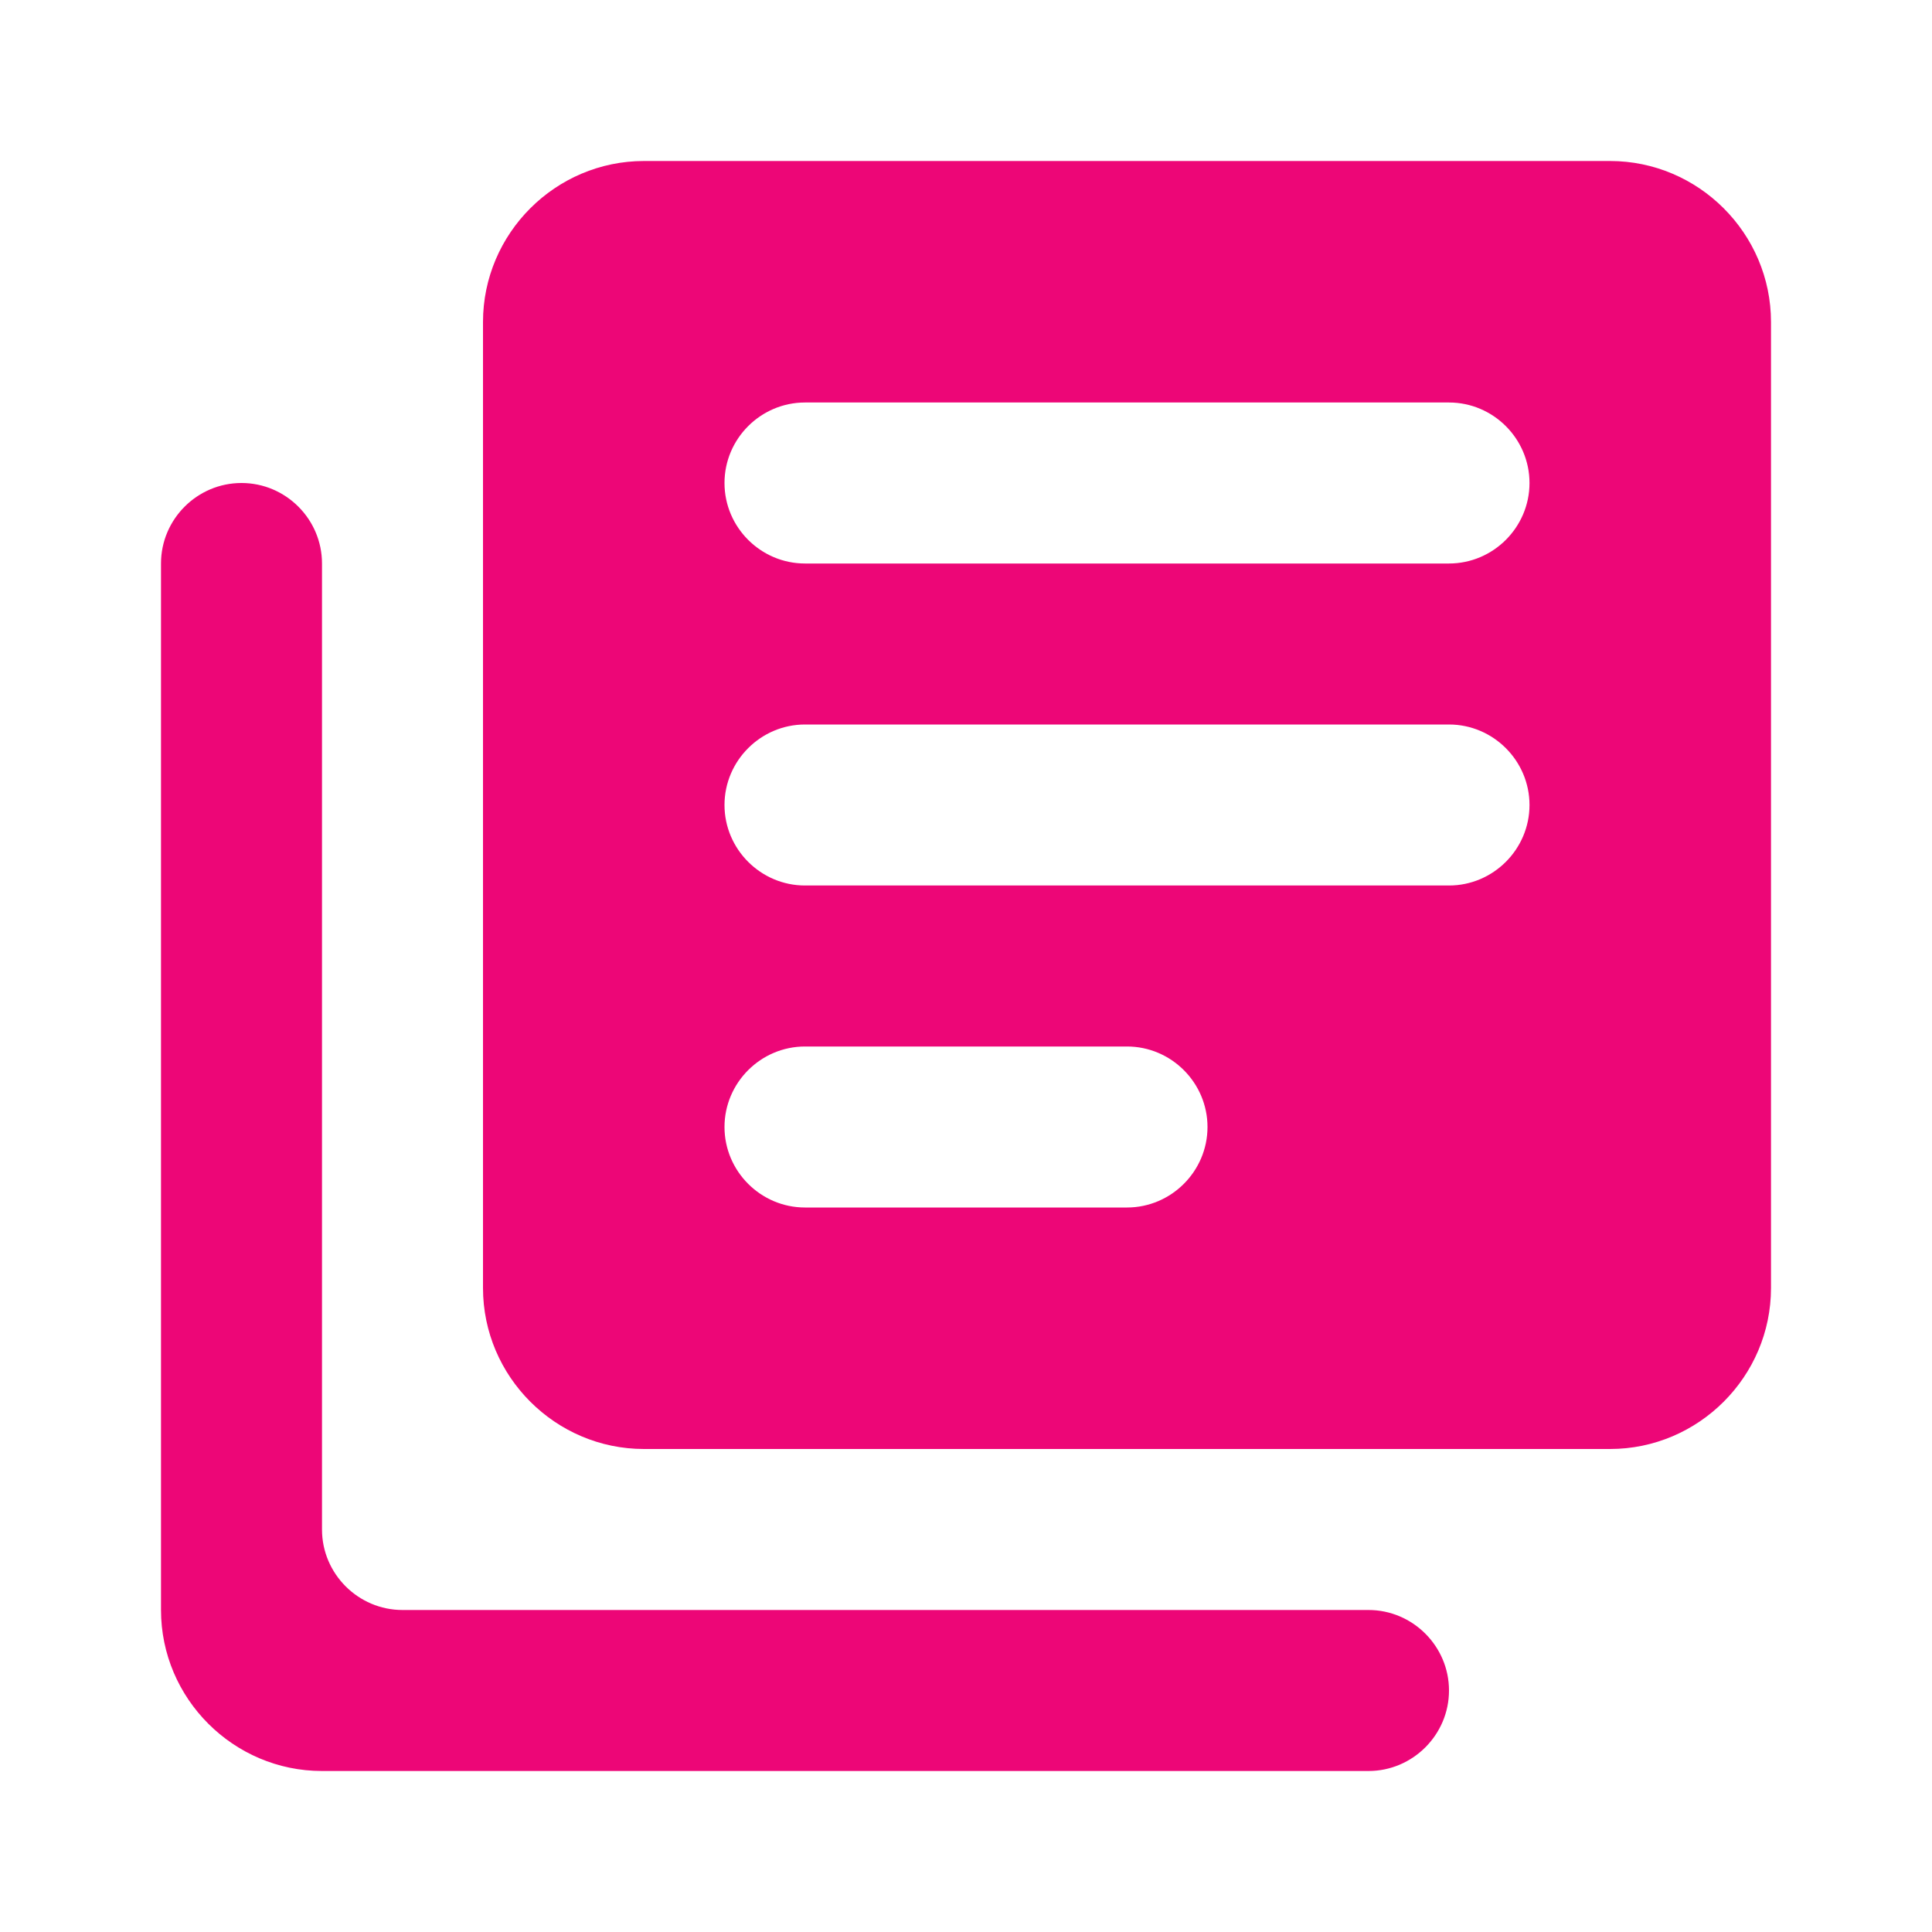 <svg width="42" height="42" viewBox="0 0 42 42" fill="none" xmlns="http://www.w3.org/2000/svg">
<path fill-rule="evenodd" clip-rule="evenodd" d="M5.25 10.5C4.287 10.5 3.5 11.287 3.5 12.25V35C3.5 36.925 5.075 38.5 7 38.5H29.75C30.712 38.5 31.5 37.712 31.5 36.75C31.5 35.788 30.712 35 29.75 35H8.75C7.787 35 7 34.212 7 33.25V12.25C7 11.287 6.213 10.5 5.25 10.5ZM35 3.5H14C12.075 3.5 10.5 5.075 10.5 7V28C10.5 29.925 12.075 31.5 14 31.5H35C36.925 31.5 38.5 29.925 38.5 28V7C38.5 5.075 36.925 3.5 35 3.5ZM31.5 19.25H17.5C16.538 19.25 15.75 18.462 15.75 17.5C15.75 16.538 16.538 15.75 17.5 15.75H31.5C32.462 15.75 33.25 16.538 33.25 17.5C33.25 18.462 32.462 19.25 31.5 19.25ZM24.5 26.25H17.5C16.538 26.25 15.75 25.462 15.75 24.5C15.75 23.538 16.538 22.75 17.5 22.75H24.5C25.462 22.75 26.25 23.538 26.25 24.5C26.25 25.462 25.462 26.25 24.5 26.25ZM31.5 12.25H17.5C16.538 12.25 15.75 11.463 15.75 10.5C15.75 9.537 16.538 8.75 17.5 8.75H31.5C32.462 8.75 33.25 9.537 33.25 10.5C33.25 11.463 32.462 12.25 31.5 12.25Z" fill="#ED0677"/>
</svg>
